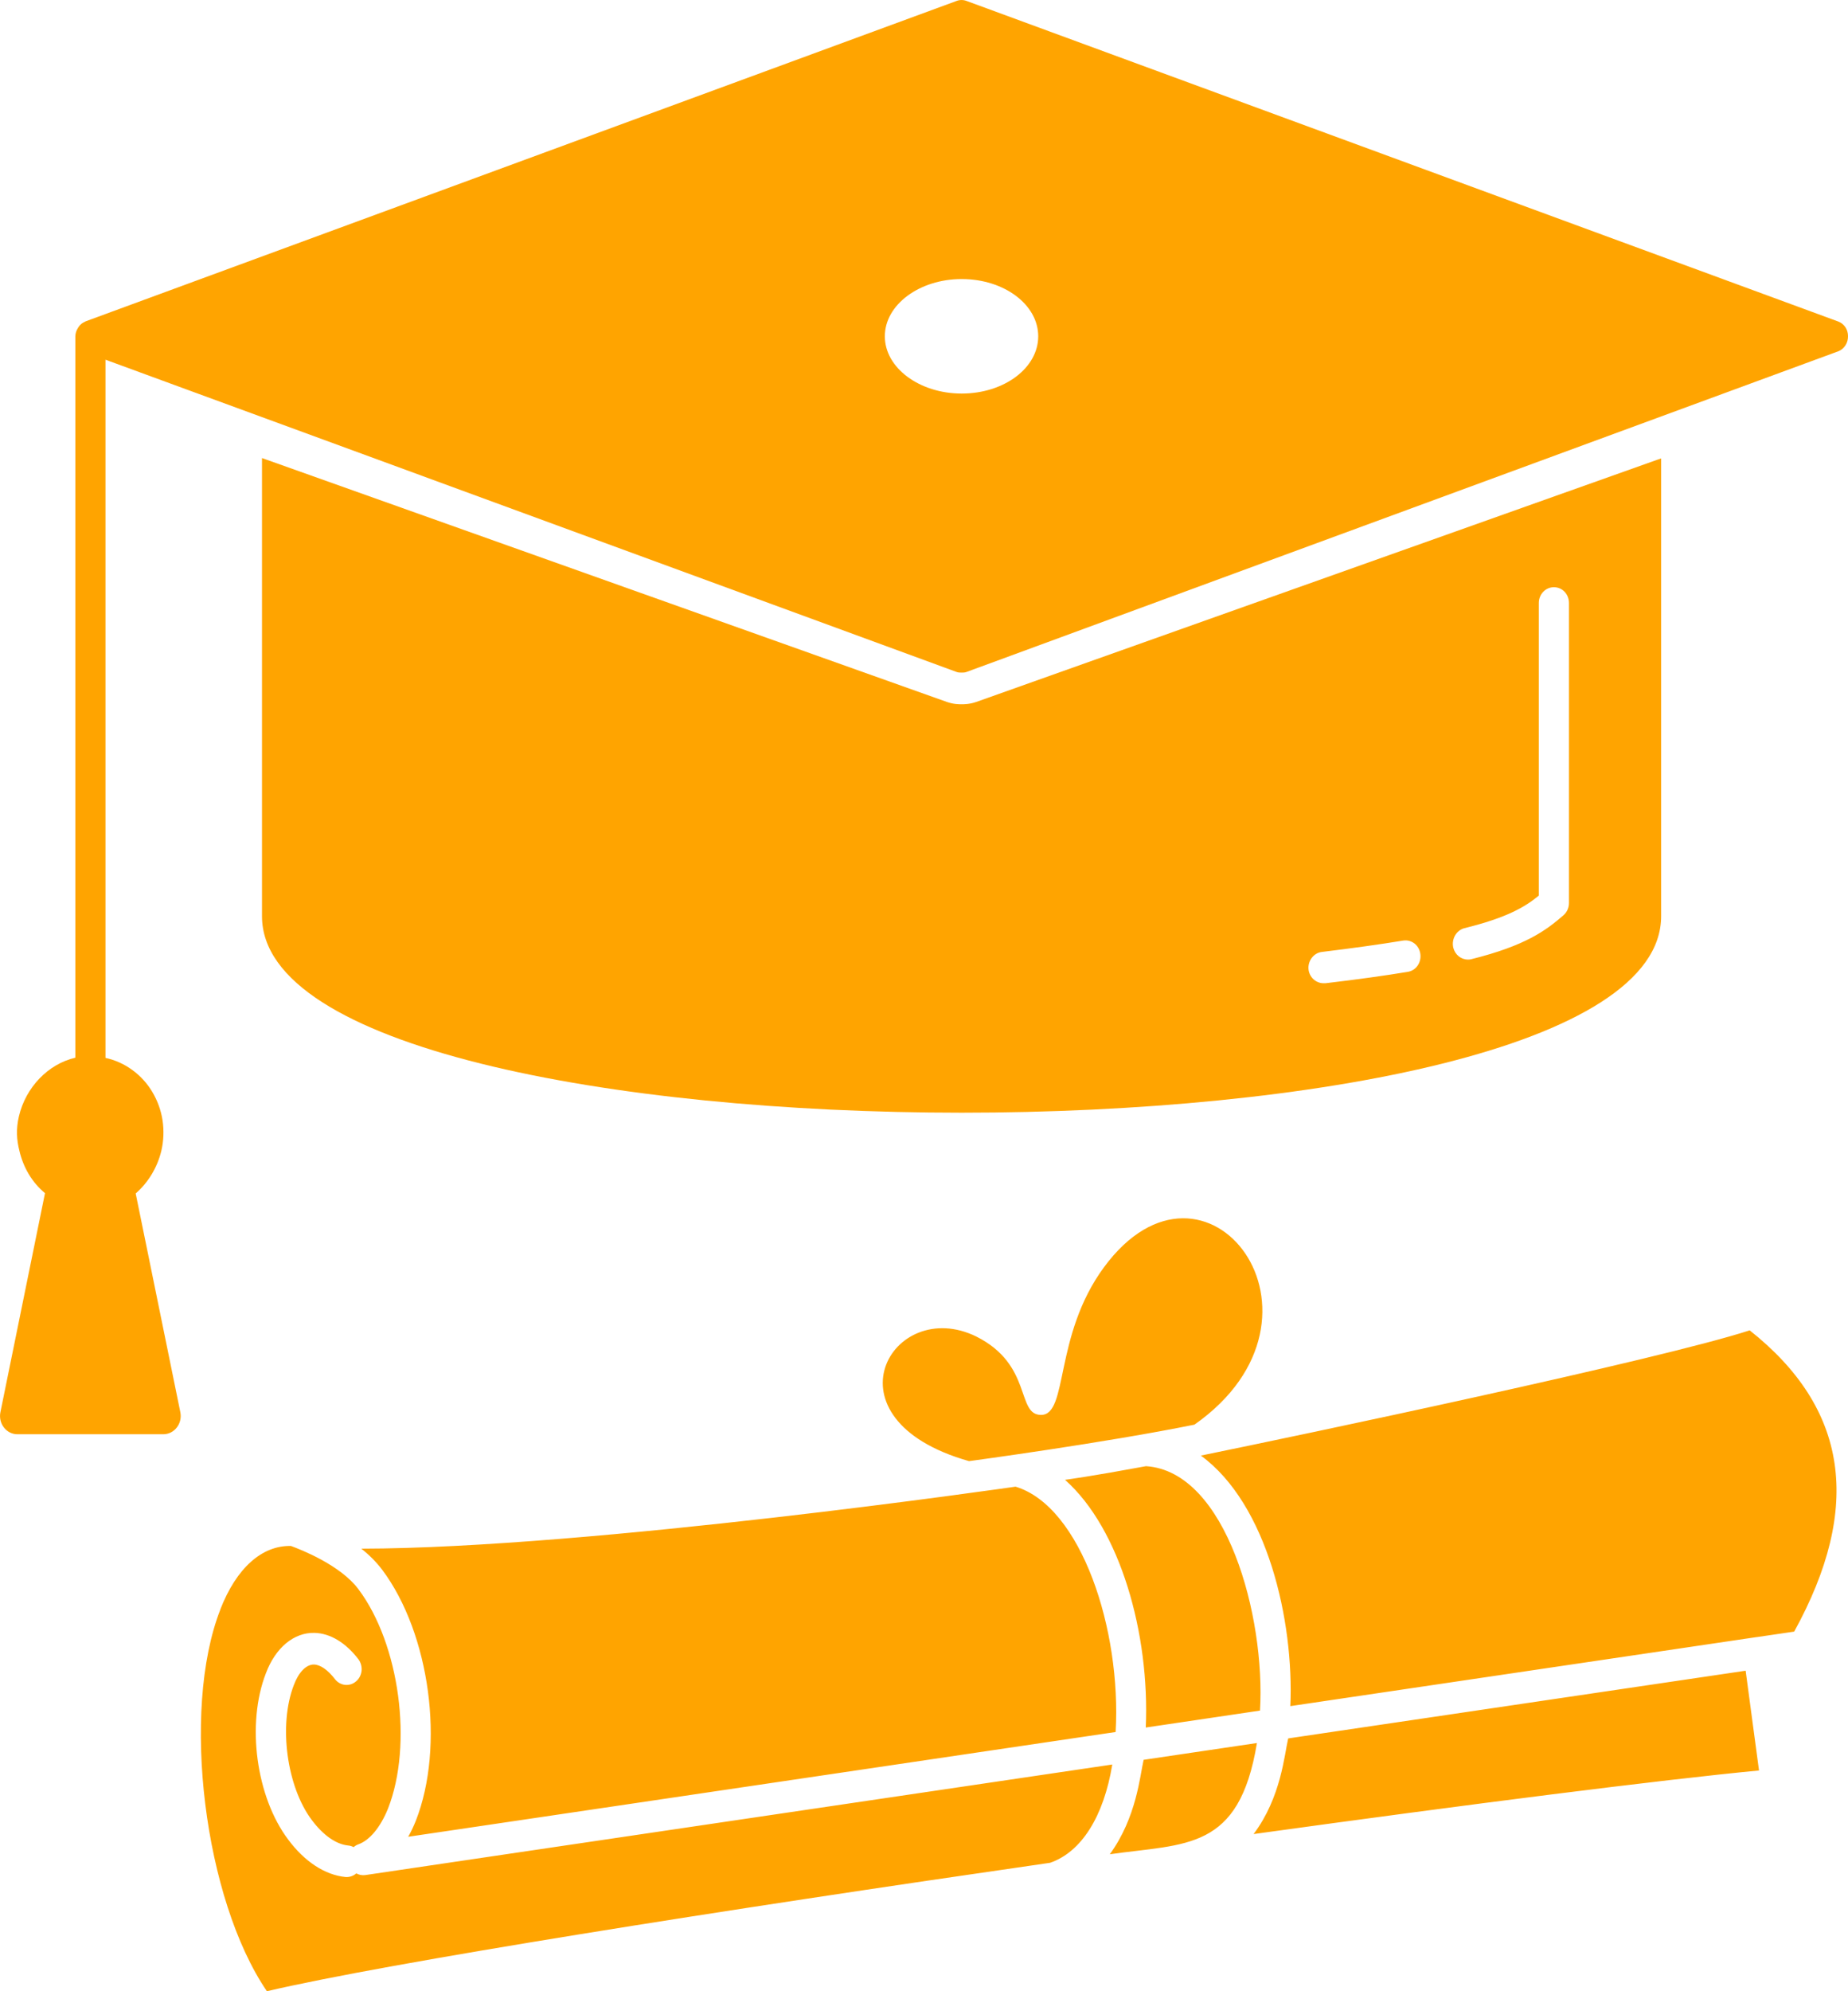 <svg width="26" height="28" viewBox="0 0 26 28" fill="none" xmlns="http://www.w3.org/2000/svg">
<path d="M23.333 6.459L13.734 9.871C13.641 9.903 13.564 9.903 13.53 9.903C13.488 9.903 13.416 9.903 13.323 9.871L3.686 6.441V12.883C3.686 16.567 23.371 16.568 23.371 12.883V6.446L23.333 6.459ZM19.805 13.666C19.479 13.72 19.097 13.773 18.648 13.826H18.622C18.517 13.826 18.423 13.746 18.41 13.631C18.398 13.511 18.483 13.399 18.597 13.386C19.042 13.332 19.419 13.279 19.742 13.226C19.856 13.208 19.966 13.288 19.983 13.413C20 13.533 19.924 13.648 19.805 13.666ZM22.074 12.696C22.074 12.763 22.048 12.825 21.997 12.87C21.751 13.083 21.467 13.297 20.7 13.488C20.683 13.493 20.67 13.493 20.653 13.493C20.556 13.493 20.471 13.426 20.446 13.324C20.42 13.204 20.488 13.083 20.602 13.052C21.2 12.905 21.455 12.754 21.65 12.594V8.479C21.65 8.354 21.747 8.257 21.862 8.257C21.98 8.257 22.074 8.354 22.074 8.479V12.696Z" fill="#FFA400"/>
<path d="M25.86 4.52L13.598 0.013C13.553 -0.004 13.504 -0.004 13.459 0.013L1.201 4.52C1.2 4.521 1.199 4.522 1.198 4.523C1.163 4.537 1.133 4.56 1.11 4.591C1.104 4.599 1.1 4.606 1.095 4.615C1.073 4.649 1.061 4.689 1.06 4.729V14.873C0.675 14.962 0.361 15.292 0.266 15.698C0.224 15.877 0.234 16.029 0.273 16.182C0.328 16.418 0.451 16.627 0.633 16.778L0.006 19.857C-0.027 20.017 0.089 20.168 0.245 20.168H2.297C2.453 20.168 2.57 20.017 2.537 19.857L1.909 16.782C2.083 16.631 2.214 16.418 2.27 16.182C2.303 16.042 2.308 15.896 2.287 15.754C2.265 15.611 2.215 15.475 2.142 15.353C2.069 15.231 1.973 15.126 1.859 15.044C1.746 14.962 1.619 14.905 1.484 14.876V5.058L13.459 9.449C13.484 9.458 13.505 9.458 13.53 9.458C13.552 9.458 13.573 9.458 13.598 9.449C14.853 8.988 9.053 11.12 25.868 4.938C25.909 4.921 25.943 4.891 25.966 4.853C25.99 4.815 26.001 4.77 26 4.725C26 4.631 25.945 4.551 25.86 4.52ZM13.53 5.534C12.937 5.534 12.449 5.174 12.449 4.729C12.449 4.284 12.937 3.924 13.53 3.924C14.128 3.924 14.607 4.284 14.607 4.729C14.607 5.174 14.128 5.534 13.53 5.534ZM17.727 24.054L16.12 24.292C16.178 22.978 15.762 21.498 14.984 20.809C15.03 20.802 15.328 20.764 16.123 20.617C17.255 20.689 17.806 22.736 17.727 24.055V24.054ZM15.614 26.074C15.991 25.556 16.038 24.969 16.09 24.746L17.684 24.51C17.435 26.029 16.688 25.921 15.614 26.074ZM13.734 18.793C14.533 19.192 14.294 19.896 14.647 19.896H14.648C15.032 19.894 14.823 18.784 15.531 17.821C16.963 15.875 18.977 18.508 16.805 20.033C15.54 20.289 13.678 20.54 13.634 20.546C11.537 19.953 12.55 18.215 13.734 18.793ZM14.288 20.905C15.213 21.184 15.779 22.919 15.696 24.355L5.743 25.828C5.782 25.759 5.818 25.684 5.85 25.604C6.263 24.553 6.049 22.969 5.376 22.072C5.291 21.961 5.192 21.862 5.083 21.777C8.308 21.772 14.246 20.91 14.288 20.905ZM3.099 22.633C3.326 22.048 3.687 21.729 4.094 21.739C4.233 21.79 4.789 22.007 5.043 22.347C5.622 23.118 5.812 24.532 5.459 25.432C5.352 25.696 5.199 25.88 5.04 25.935C5.016 25.944 4.994 25.957 4.975 25.974C4.951 25.961 4.925 25.953 4.899 25.951C4.729 25.934 4.548 25.808 4.387 25.593C4.033 25.123 3.917 24.255 4.134 23.695C4.202 23.513 4.308 23.406 4.415 23.406H4.417C4.508 23.408 4.615 23.484 4.713 23.612C4.748 23.657 4.799 23.686 4.854 23.692C4.91 23.698 4.965 23.681 5.008 23.644C5.052 23.608 5.08 23.555 5.087 23.497C5.093 23.44 5.078 23.381 5.045 23.335C4.866 23.1 4.647 22.967 4.426 22.961C4.136 22.953 3.876 23.169 3.741 23.529C3.464 24.241 3.603 25.269 4.055 25.868C4.287 26.18 4.574 26.366 4.861 26.394C4.916 26.398 4.971 26.38 5.013 26.343C5.051 26.364 5.094 26.372 5.137 26.367L15.649 24.812C15.529 25.541 15.216 26.042 14.774 26.194C10.156 26.859 5.453 27.602 3.755 28C2.875 26.709 2.541 24.061 3.1 22.633H3.099ZM24.748 24.896C23.38 25.026 20.678 25.369 17.637 25.79C18.025 25.274 18.07 24.672 18.124 24.445L24.56 23.493L24.748 24.896ZM25.243 22.943L24.713 23.021H24.709L18.154 23.991C18.207 22.793 17.831 21.15 16.895 20.468C18.3 20.181 23.329 19.124 24.617 18.707C26.002 19.804 26.207 21.191 25.243 22.943Z" fill="#FFA400"/>
</svg>
